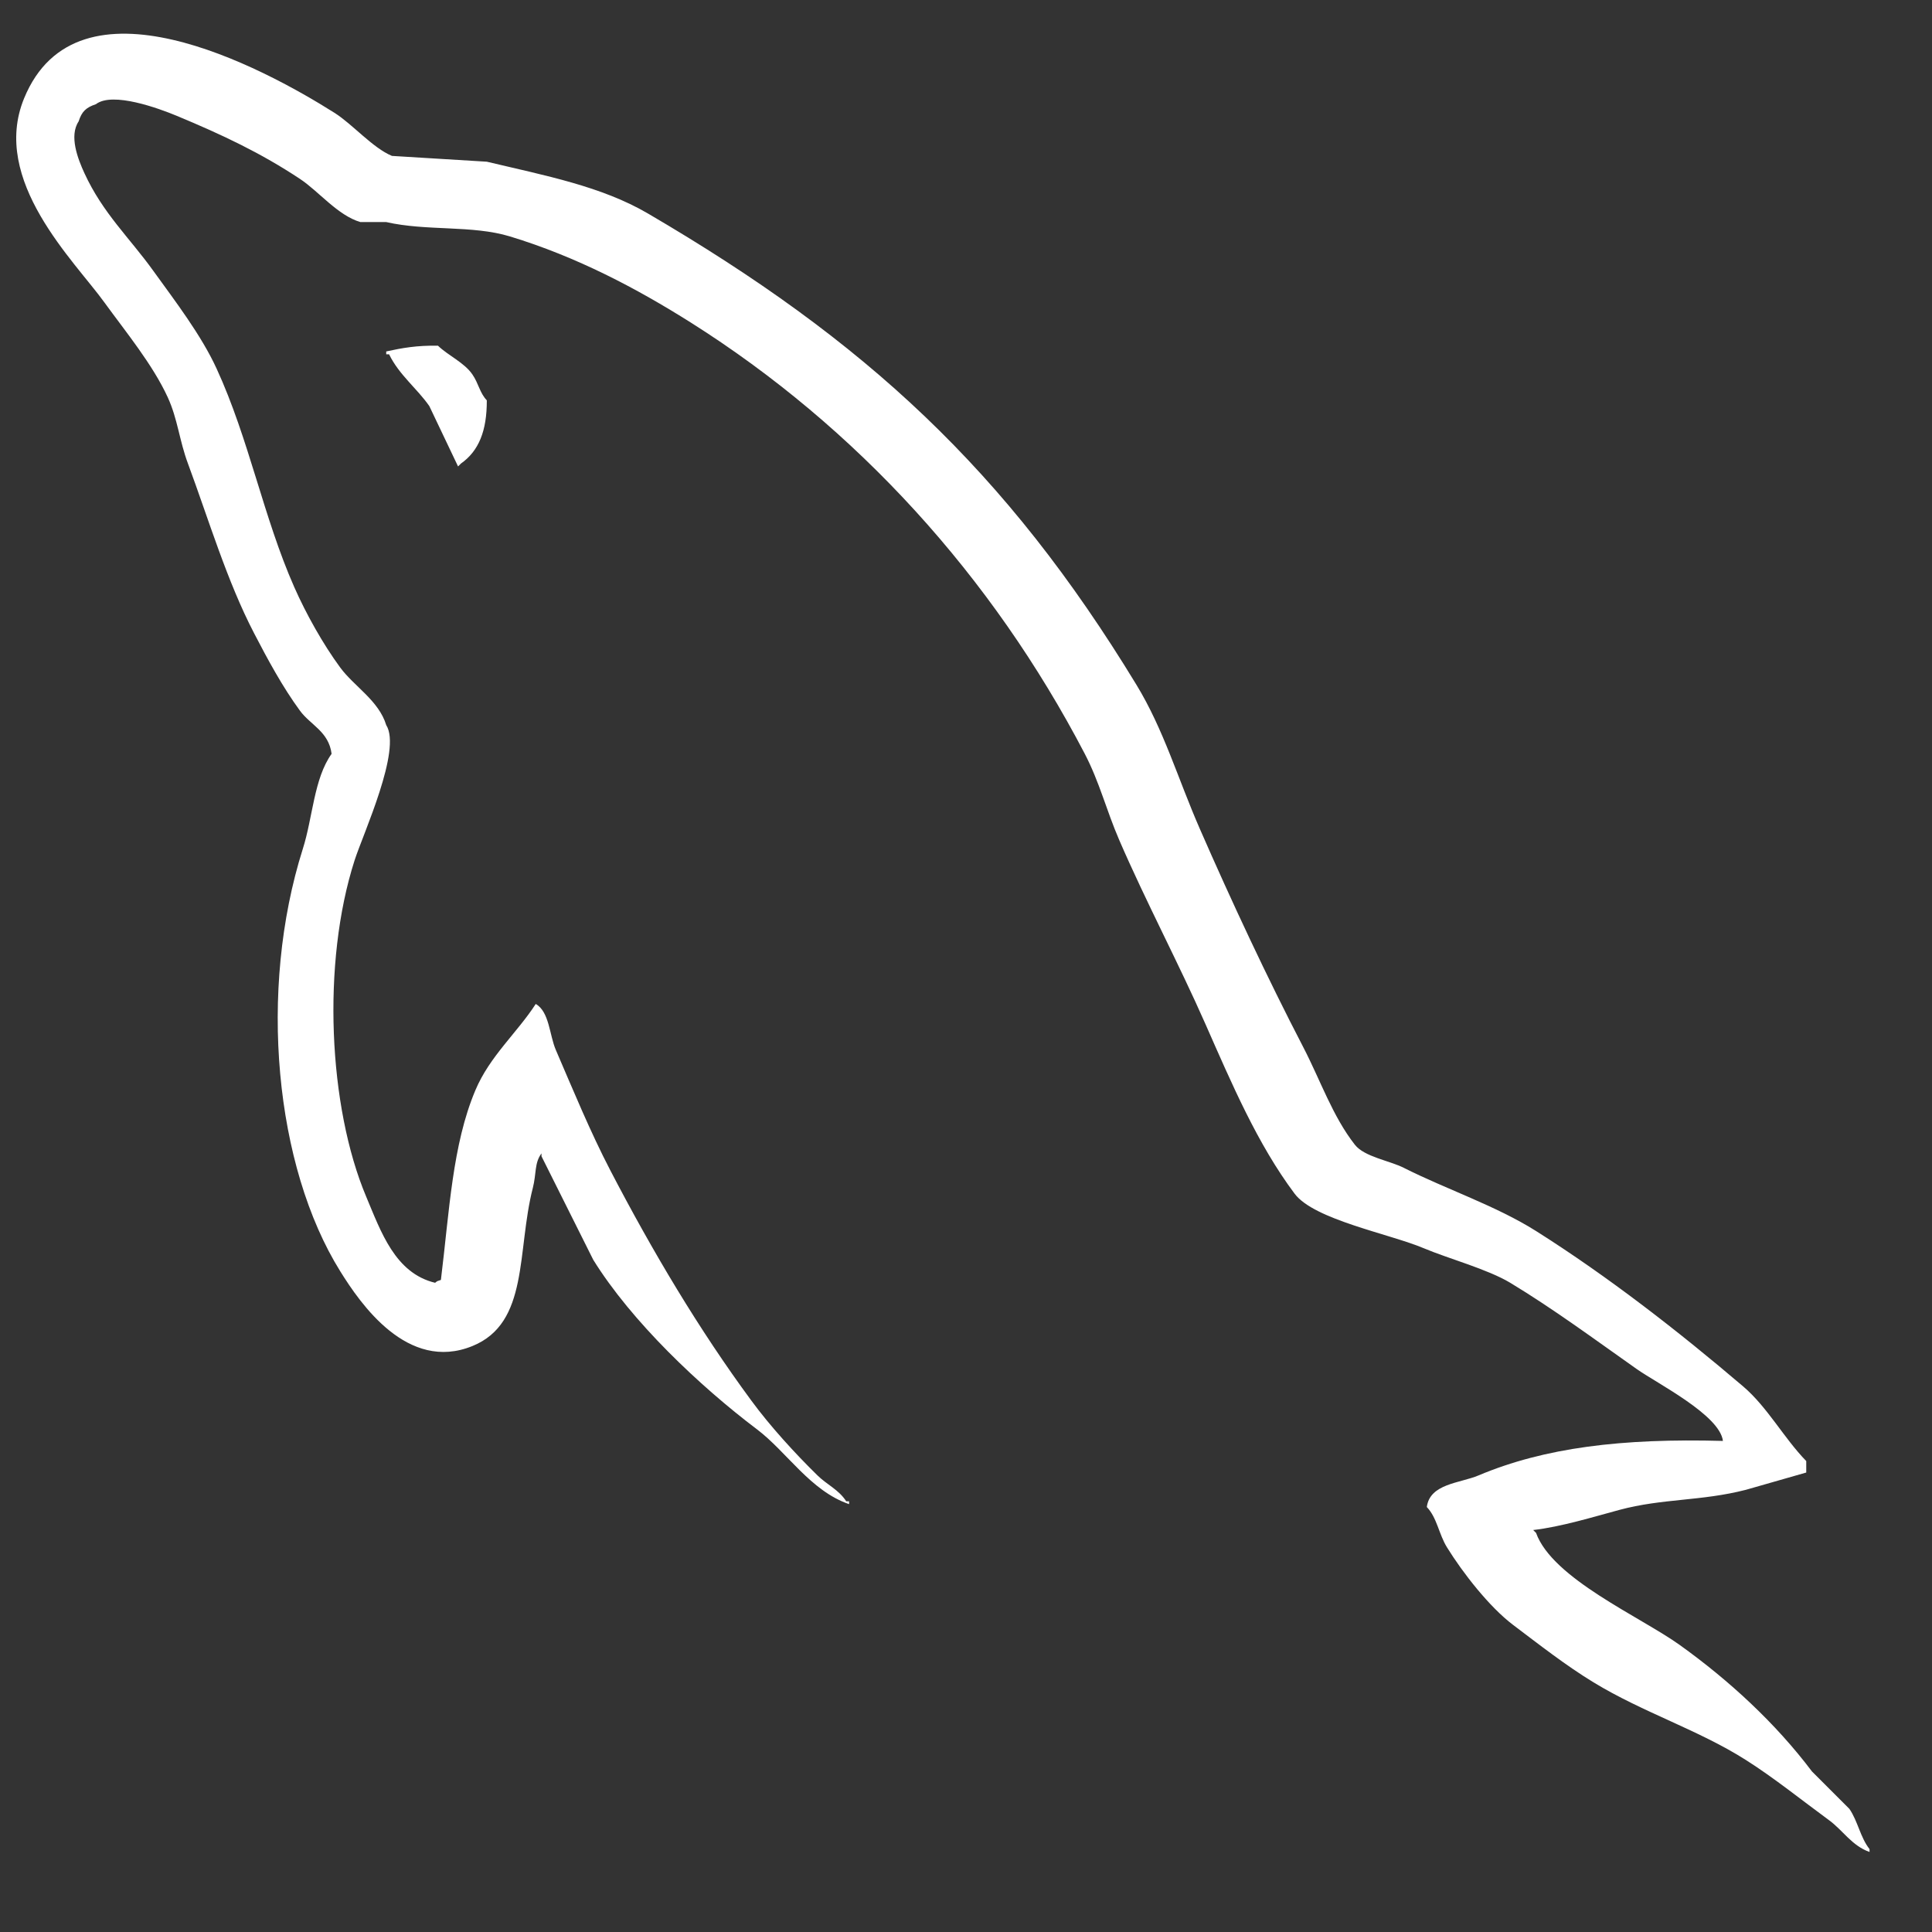 <svg width="33" height="33" viewBox="0 0 33 33" fill="none" xmlns="http://www.w3.org/2000/svg">
<rect x="0" y="0" width="33" height="33" fill="#333333" stroke="none"/>
<path d="M29.429 24.612C27.702 24.565 26.383 24.726 25.255 25.201C24.935 25.336 24.424 25.34 24.371 25.741C24.547 25.926 24.575 26.202 24.715 26.429C24.984 26.864 25.439 27.448 25.844 27.754C26.288 28.089 26.744 28.447 27.219 28.736C28.064 29.251 29.008 29.546 29.821 30.062C30.301 30.366 30.777 30.75 31.245 31.093C31.477 31.263 31.632 31.527 31.933 31.633V31.584C31.774 31.383 31.734 31.107 31.589 30.897L30.95 30.258C30.326 29.43 29.534 28.702 28.692 28.098C28.02 27.616 26.517 26.965 26.237 26.183L26.188 26.134C26.664 26.08 27.221 25.908 27.661 25.79C28.399 25.592 29.059 25.643 29.821 25.447L30.852 25.152V24.956C30.467 24.56 30.192 24.037 29.772 23.679C28.673 22.743 27.473 21.808 26.237 21.027C25.552 20.595 24.705 20.314 23.979 19.948C23.734 19.824 23.305 19.76 23.143 19.554C22.762 19.068 22.554 18.452 22.26 17.885C21.644 16.698 21.038 15.402 20.492 14.153C20.12 13.302 19.877 12.462 19.412 11.698C17.183 8.033 14.783 5.82 11.066 3.646C10.274 3.183 9.322 3.001 8.315 2.762C7.776 2.729 7.235 2.696 6.695 2.663C6.365 2.526 6.023 2.123 5.713 1.927C4.482 1.149 1.323 -0.544 0.411 1.681C-0.165 3.086 1.272 4.456 1.785 5.168C2.146 5.666 2.608 6.226 2.866 6.788C3.035 7.157 3.064 7.527 3.21 7.917C3.566 8.879 3.877 9.925 4.339 10.814C4.572 11.264 4.829 11.738 5.124 12.14C5.305 12.386 5.615 12.495 5.664 12.876C5.361 13.3 5.344 13.959 5.173 14.497C4.406 16.916 4.695 19.924 5.812 21.715C6.154 22.265 6.961 23.444 8.07 22.991C9.041 22.596 8.824 21.371 9.101 20.291C9.164 20.046 9.126 19.865 9.249 19.701V19.75L10.133 21.518C10.787 22.572 11.947 23.672 12.931 24.415C13.441 24.801 13.843 25.466 14.503 25.692V25.643H14.454C14.326 25.444 14.126 25.361 13.963 25.201C13.578 24.824 13.151 24.356 12.834 23.924C11.939 22.71 11.148 21.38 10.428 19.997C10.083 19.335 9.784 18.607 9.494 17.934C9.383 17.675 9.384 17.283 9.151 17.148C8.833 17.641 8.365 18.04 8.12 18.622C7.727 19.552 7.676 20.686 7.531 21.862C7.445 21.893 7.483 21.872 7.432 21.911C6.748 21.746 6.508 21.042 6.254 20.438C5.611 18.911 5.492 16.452 6.057 14.694C6.204 14.238 6.865 12.806 6.597 12.385C6.47 11.966 6.048 11.724 5.812 11.403C5.52 11.007 5.228 10.486 5.026 10.028C4.5 8.838 4.254 7.501 3.7 6.297C3.436 5.721 2.988 5.139 2.62 4.628C2.213 4.061 1.757 3.643 1.442 2.958C1.33 2.714 1.177 2.324 1.343 2.074C1.396 1.905 1.471 1.835 1.638 1.78C1.923 1.56 2.716 1.853 3.013 1.976C3.8 2.303 4.457 2.614 5.124 3.056C5.444 3.268 5.768 3.679 6.155 3.793H6.597C7.288 3.951 8.063 3.842 8.709 4.038C9.85 4.385 10.873 4.925 11.802 5.511C14.632 7.298 16.946 9.842 18.529 12.876C18.783 13.365 18.894 13.831 19.118 14.35C19.57 15.395 20.14 16.47 20.59 17.492C21.04 18.512 21.478 19.541 22.113 20.389C22.447 20.835 23.736 21.074 24.322 21.322C24.733 21.496 25.406 21.677 25.796 21.911C26.539 22.36 27.259 22.893 27.956 23.384C28.304 23.63 29.375 24.169 29.429 24.612ZM7.481 5.905C7.121 5.898 6.866 5.944 6.597 6.003V6.052H6.646C6.818 6.405 7.121 6.632 7.333 6.936C7.497 7.28 7.661 7.623 7.824 7.967L7.873 7.918C8.177 7.704 8.317 7.361 8.315 6.838C8.193 6.71 8.175 6.549 8.069 6.396C7.93 6.192 7.658 6.076 7.481 5.905Z" fill="white"/>
</svg>
